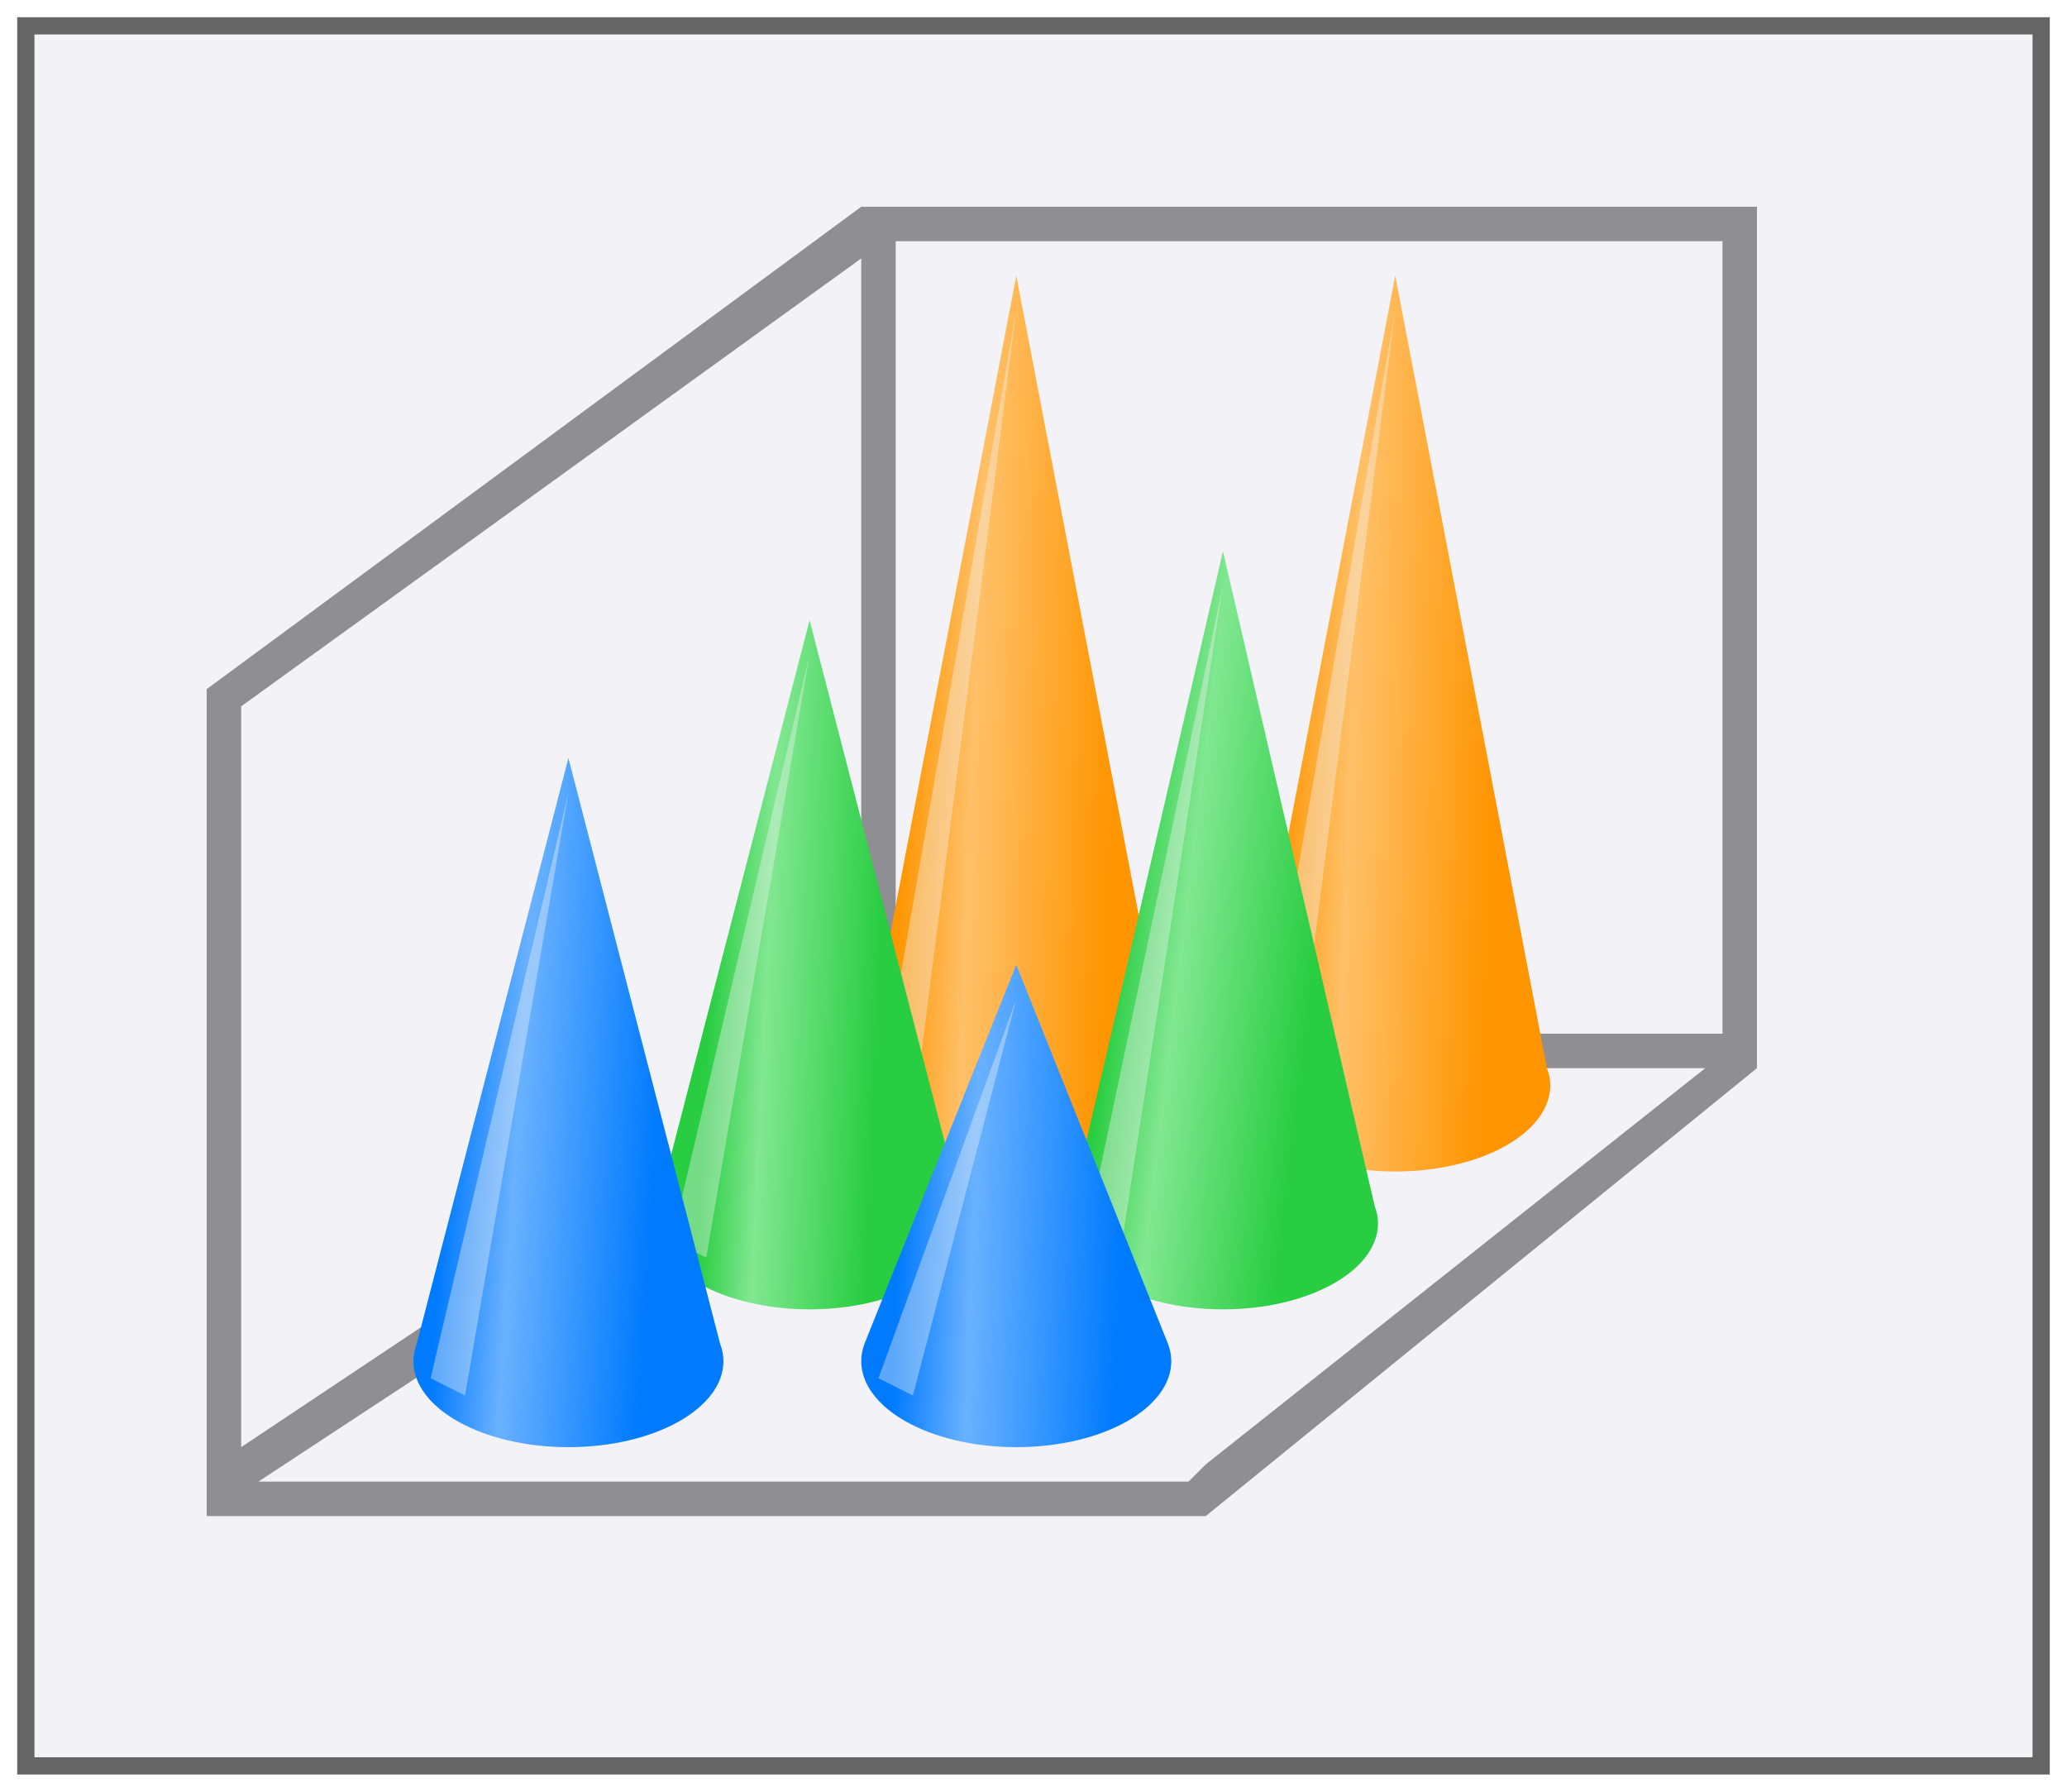 <svg height="52" viewBox="0 0 60 52" width="60" xmlns="http://www.w3.org/2000/svg" xmlns:xlink="http://www.w3.org/1999/xlink"><linearGradient id="a"><stop offset="0" stop-color="#007aff"/><stop offset=".333" stop-color="#69b1ff"/><stop offset="1" stop-color="#007aff"/></linearGradient><linearGradient id="b"><stop offset="0" stop-color="#28cd41"/><stop offset=".333" stop-color="#81e791"/><stop offset="1" stop-color="#28cd41"/></linearGradient><linearGradient id="c"><stop offset="0" stop-color="#ff9500"/><stop offset=".333" stop-color="#ffc068"/><stop offset="1" stop-color="#ff9500"/></linearGradient><linearGradient id="d" gradientUnits="userSpaceOnUse" x1="24.013" x2="30.13" xlink:href="#a" y1="24" y2="24.39"/><linearGradient id="e" gradientUnits="userSpaceOnUse" x1="37.091" x2="43.598" xlink:href="#a" y1="26.922" y2="27.156"/><linearGradient id="f" gradientUnits="userSpaceOnUse" x1="25.636" x2="30.585" xlink:href="#b" y1="23.533" y2="23.766"/><linearGradient id="g" gradientUnits="userSpaceOnUse" x1="37.402" x2="43.208" xlink:href="#b" y1="23" y2="23.701"/><linearGradient id="h" gradientUnits="userSpaceOnUse" x1="37.246" x2="43.364" xlink:href="#c" y1="20.922" y2="21.156"/><linearGradient id="i" gradientUnits="userSpaceOnUse" x1="37.169" x2="43.442" xlink:href="#c" y1="21" y2="21.234"/><filter id="j" color-interpolation-filters="sRGB" height="1.052" width="1.045" x="-.022" y="-.026"><feGaussianBlur stdDeviation=".555"/></filter><path d="m.5.5h59v51h-59z" fill="#656565" filter="url(#j)"/><path d="m1 1h58v50h-58z" fill="#f2f2f7"/><path d="m25 6-19 14v.5 22.5.5.5h1 26.5 1.5l16-13v-.5-.5-24zm1 1h24v23h-24zm-1 .5v22.5l-18 12v-21.5zm.5 23.5h24l-14.5 11.5-.5.5h-27l17.5-11.5z" fill="#8e8e93"/><path d="m40.5 8-4.4 22.984a4.5 2.5 0 0 0 -.1.516 4.5 2.5 0 0 0 4.5 2.5 4.5 2.5 0 0 0 4.5-2.5 4.5 2.5 0 0 0 -.096-.498z" fill="url(#i)"/><path d="m40.5 9-3 23.5-1-.5z" fill="#f2f2f7" fill-opacity=".383"/><g transform="translate(-11)"><path d="m40.5 8-4.4 22.984a4.5 2.5 0 0 0 -.1.516 4.5 2.5 0 0 0 4.5 2.5 4.5 2.5 0 0 0 4.5-2.5 4.5 2.5 0 0 0 -.096-.498z" fill="url(#h)"/><path d="m40.5 9-3 23.5-1-.5z" fill="#f2f2f7" fill-opacity=".383"/></g><g transform="translate(-5 4)"><path d="m40.5 12-4.4 18.984c-.065.169-.099.342-.1.516 0 1.381 2.015 2.5 4.5 2.5s4.5-1.119 4.5-2.5c-.002-.167-.034-.334-.096-.498z" fill="url(#g)"/><path d="m40.5 13-3 19.5-1-.5z" fill="#f2f2f7" fill-opacity=".383"/><path d="m28.5 14-4.4 16.984c-.065.169-.099.342-.1.516 0 1.381 2.015 2.5 4.5 2.5s4.5-1.119 4.5-2.5c-.002-.167-.034-.334-.096-.498z" fill="url(#f)"/><path d="m28.5 15-3 17.5-1-.5z" fill="#f2f2f7" fill-opacity=".383"/></g><g transform="translate(-11 8)"><path d="m40.5 20-4.4 10.984c-.065.169-.099.342-.1.516 0 1.381 2.015 2.5 4.5 2.5s4.5-1.119 4.5-2.5c-.002-.167-.034-.334-.096-.498z" fill="url(#e)"/><path d="m40.5 21-3 11.5-1-.5z" fill="#f2f2f7" fill-opacity=".383"/><path d="m27.5 14-4.4 16.984c-.065.169-.099.342-.1.516 0 1.381 2.015 2.5 4.5 2.5s4.5-1.119 4.5-2.5c-.002-.167-.034-.334-.096-.498z" fill="url(#d)"/><path d="m27.5 15-3 17.5-1-.5z" fill="#f2f2f7" fill-opacity=".383"/></g></svg>